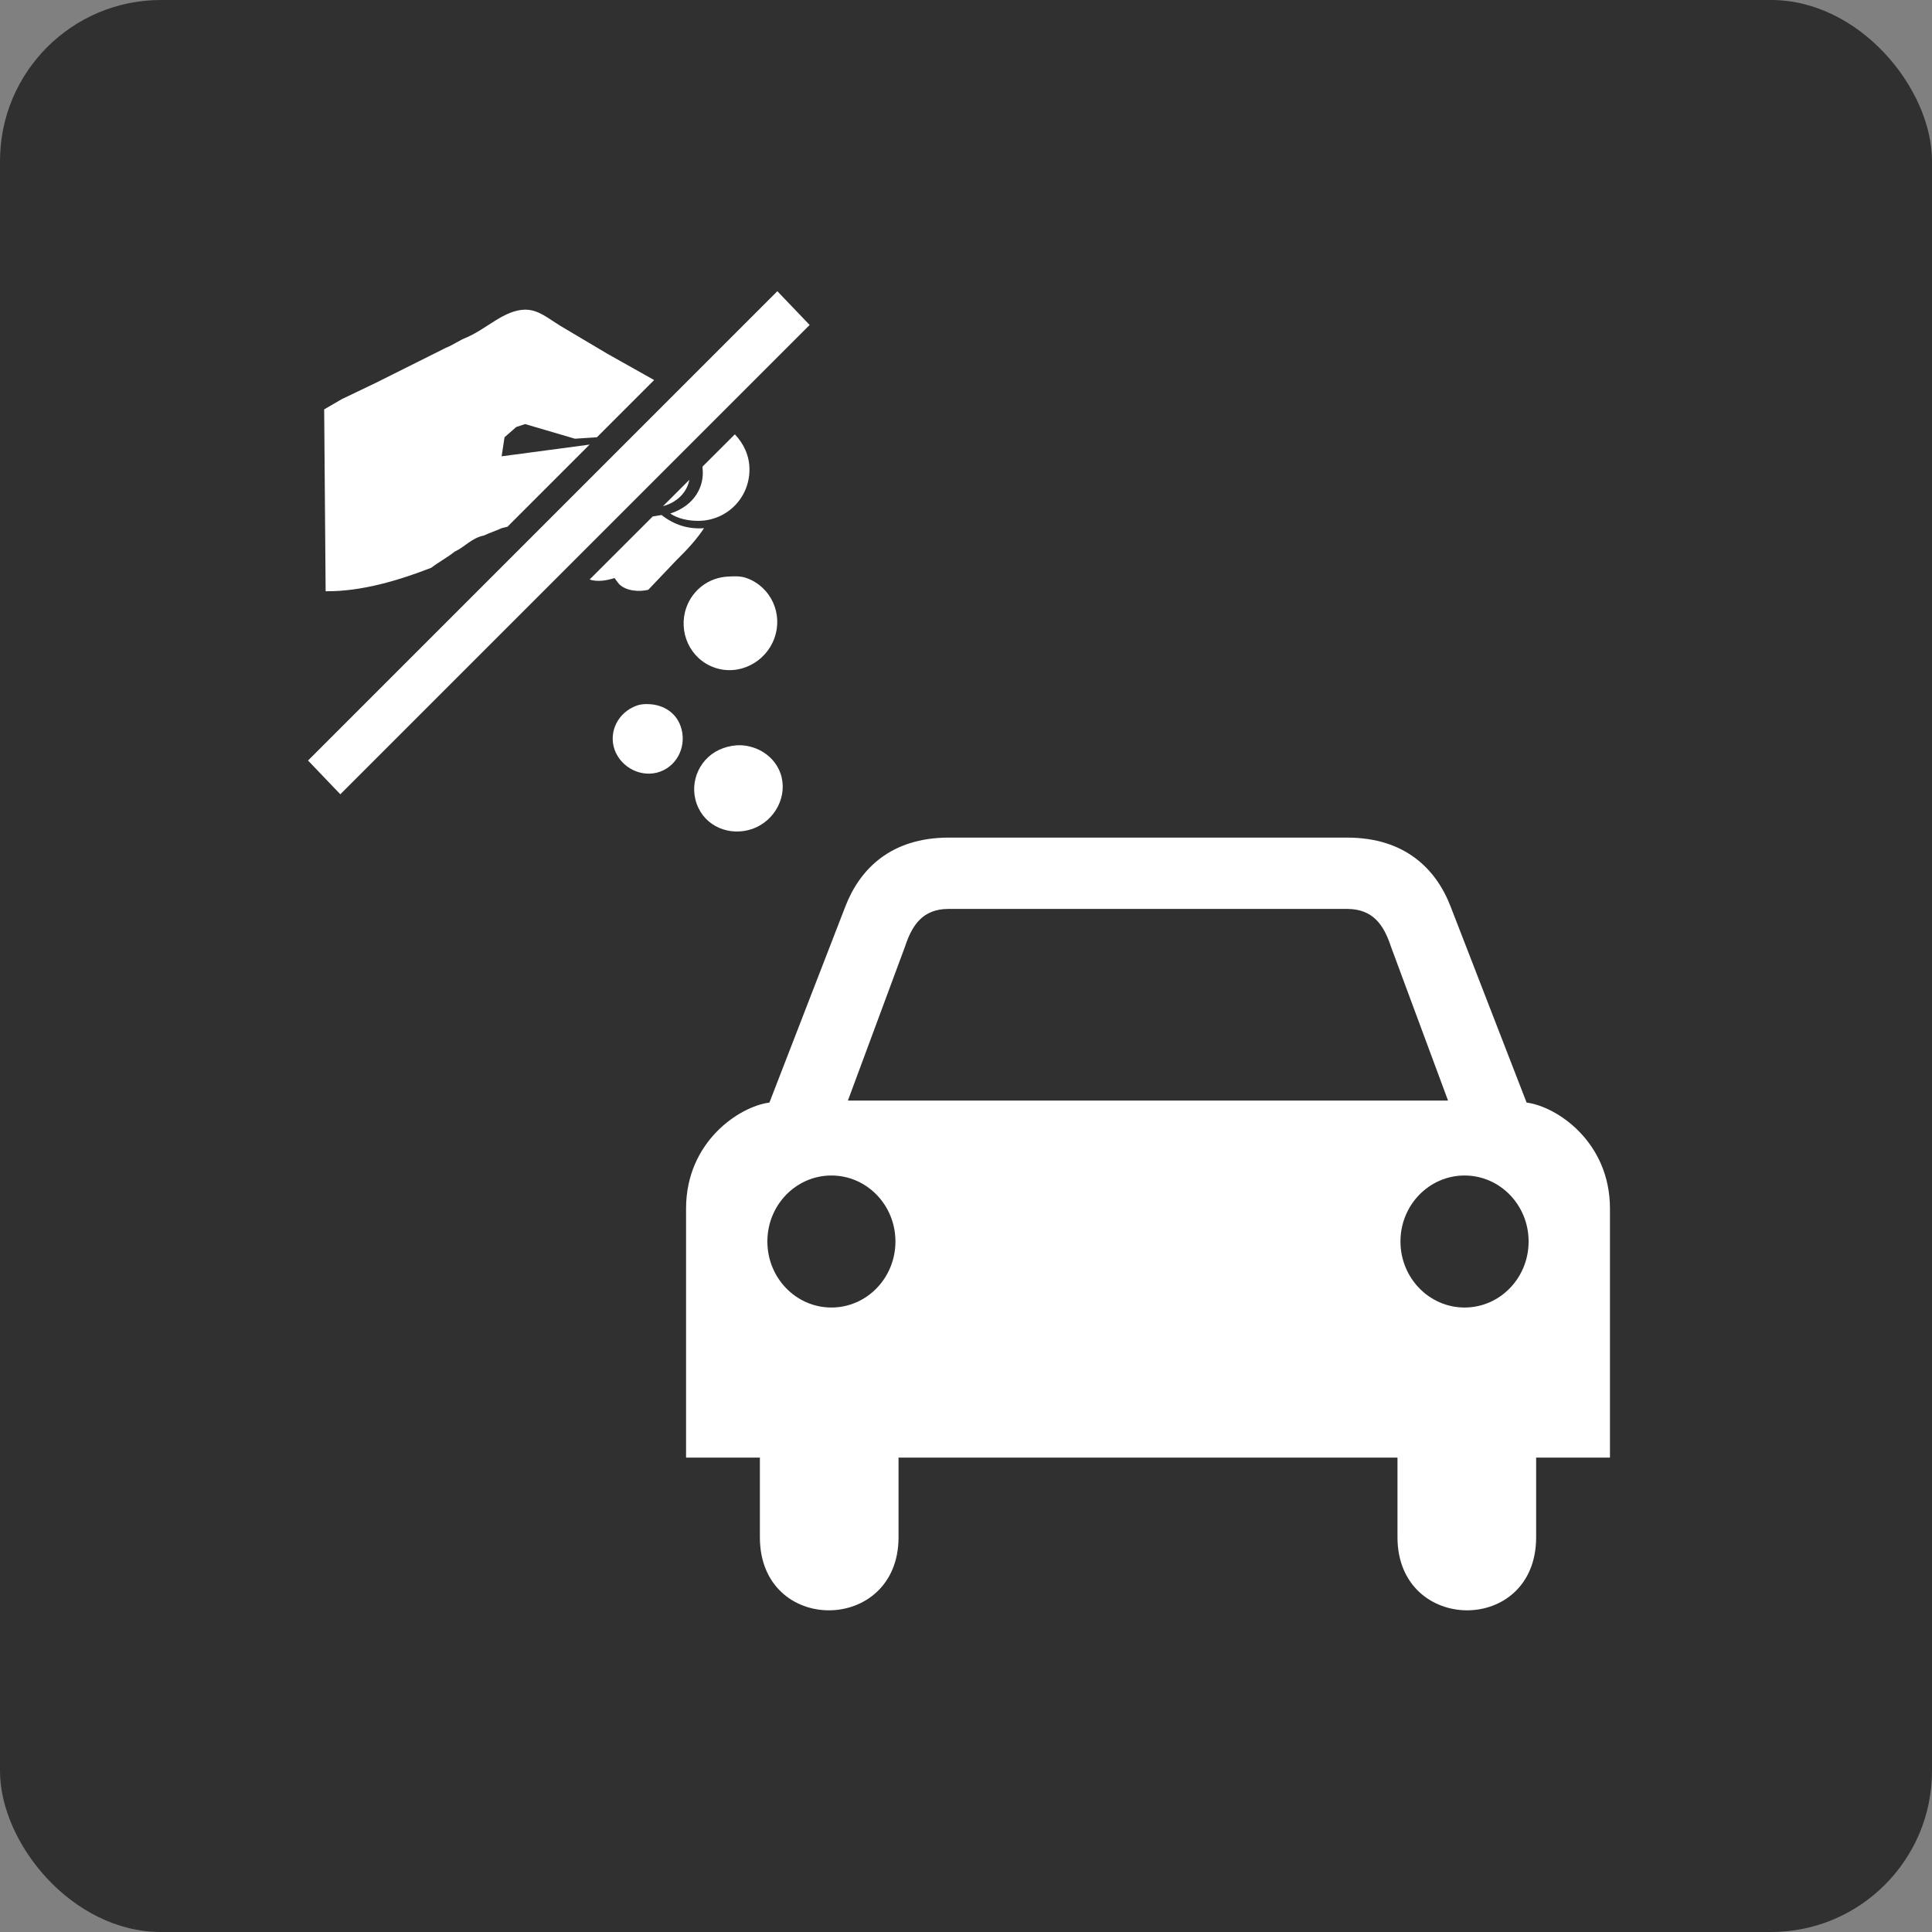 <?xml version="1.0" encoding="UTF-8" standalone="no"?>
<!-- Created with Inkscape (http://www.inkscape.org/) -->

<svg
   xmlns:dc="http://purl.org/dc/elements/1.1/"
   xmlns:cc="http://creativecommons.org/ns#"
   xmlns:rdf="http://www.w3.org/1999/02/22-rdf-syntax-ns#"
   xmlns:svg="http://www.w3.org/2000/svg"
   xmlns="http://www.w3.org/2000/svg"
   xmlns:xlink="http://www.w3.org/1999/xlink"
   xmlns:sodipodi="http://sodipodi.sourceforge.net/DTD/sodipodi-0.dtd"
   xmlns:inkscape="http://www.inkscape.org/namespaces/inkscape"
   width="48"
   height="48"
   id="svg2"
   version="1.1"
   inkscape:version="0.48.3.1 r9886"
   sodipodi:docname="profile_car_avoid_tolls.svg"
   inkscape:export-filename="/home/michael/src/navit-artwork/car_avoid_tolls.png"
   inkscape:export-xdpi="134.99994"
   inkscape:export-ydpi="134.99994">
  <rect width="100%" height="100%" fill="#808080" stroke="none"/>
  <defs
     id="defs4">
    <clipPath
       clipPathUnits="userSpaceOnUse"
       id="clipPath428">
      <path
         inkscape:connector-curvature="0"
         d="M 0,96 96,96 96,0 0,0 0,96 z"
         id="path430" />
    </clipPath>
    <clipPath
       clipPathUnits="userSpaceOnUse"
       id="clipPath416">
      <path
         inkscape:connector-curvature="0"
         d="M 0,96 96,96 96,0 0,0 0,96 z"
         id="path418" />
    </clipPath>
    <clipPath
       clipPathUnits="userSpaceOnUse"
       id="clipPath544">
      <path
         inkscape:connector-curvature="0"
         d="M 0,96 96,96 96,0 0,0 0,96 z"
         id="path546" />
    </clipPath>
    <radialGradient
       r="60"
       fy="72"
       fx="72"
       cy="72"
       cx="72"
       gradientUnits="userSpaceOnUse"
       id="radialGradient3969"
       xlink:href="#linearGradient3785"
       inkscape:collect="always" />
    <radialGradient
       inkscape:collect="always"
       xlink:href="#linearGradient3785"
       id="radialGradient3926"
       gradientUnits="userSpaceOnUse"
       cx="72"
       cy="72"
       fx="72"
       fy="72"
       r="60" />
    <linearGradient
       id="linearGradient3785">
      <stop
         id="stop3787"
         offset="0"
         style="stop-color:#3e3e3e;stop-opacity:1;" />
      <stop
         id="stop3789"
         offset="1"
         style="stop-color:#000000;stop-opacity:1;" />
    </linearGradient>
    <radialGradient
       gradientUnits="userSpaceOnUse"
       r="60"
       fy="72"
       fx="72"
       cy="72"
       cx="72"
       id="radialGradient3791"
       xlink:href="#linearGradient3785"
       inkscape:collect="always" />
  </defs>
  <sodipodi:namedview
     id="base"
     pagecolor="#ffffff"
     bordercolor="#666666"
     borderopacity="1.0"
     inkscape:pageopacity="0.0"
     inkscape:pageshadow="2"
     inkscape:zoom="15.8125"
     inkscape:cx="24"
     inkscape:cy="24"
     inkscape:document-units="px"
     inkscape:current-layer="layer1"
     showgrid="true"
     showguides="true"
     inkscape:guide-bbox="true"
     inkscape:window-width="1280"
     inkscape:window-height="955"
     inkscape:window-x="0"
     inkscape:window-y="24"
     inkscape:window-maximized="1">
    <sodipodi:guide
       orientation="0,1"
       position="0,40"
       id="guide2985" />
    <sodipodi:guide
       orientation="0,1"
       position="0,8"
       id="guide2987" />
    <sodipodi:guide
       orientation="1,0"
       position="8,0"
       id="guide2989" />
    <sodipodi:guide
       orientation="1,0"
       position="40,0"
       id="guide2991" />
    <inkscape:grid
       type="xygrid"
       id="grid3763"
       empspacing="5"
       visible="true"
       enabled="true"
       snapvisiblegridlinesonly="true" />
  </sodipodi:namedview>
  <g
     inkscape:label="Layer 1"
     inkscape:groupmode="layer"
     id="layer1"
     transform="translate(0,-1004.362)">
    <rect
       style="fill:#000000;fill-opacity:0.627;stroke:none"
       id="rect2993"
       width="48"
       height="48"
       x="3.5527137e-15"
       y="1004.362"
       rx="4" />
    <path
       d="m 23.573,1025.172 c -1.449,0 -2.218,0.791 -2.573,1.718 l -1.884,4.865 c -0.747,0.096 -2.071,0.973 -2.071,2.634 l 0,6.187 1.834,0 0,1.979 c 0,2.434 3.445,2.406 3.445,0 l 0,-1.979 6.197,0 0.002,0 6.197,0 0,1.979 c 0,2.406 3.445,2.434 3.445,0 l 0,-1.979 1.834,0 0,-6.187 c 0,-1.661 -1.324,-2.538 -2.071,-2.634 l -1.886,-4.865 c -0.355,-0.926 -1.124,-1.718 -2.573,-1.718 l -2.664,0 -4.536,0 -2.696,0 z m -0.022,1.772 4.966,0 0.004,0 0.002,0 4.968,0 c 0.621,0.011 0.887,0.394 1.065,0.932 l 1.42,3.829 -7.453,0 -0.002,0 -0.004,0 -7.451,0 1.42,-3.829 c 0.177,-0.538 0.443,-0.926 1.065,-0.932 z m -2.895,6.623 c 0.879,0 1.591,0.734 1.591,1.639 0,0.906 -0.712,1.641 -1.591,1.641 -0.879,0 -1.591,-0.735 -1.591,-1.641 0,-0.906 0.712,-1.639 1.591,-1.639 z m 15.731,0 c 0.879,0 1.591,0.734 1.591,1.639 0,0.906 -0.712,1.641 -1.591,1.641 -0.879,0 -1.593,-0.735 -1.593,-1.641 0,-0.906 0.714,-1.639 1.593,-1.639 z"
       id="path2301"
       style="fill:#ffffff;stroke:none"
       inkscape:connector-curvature="0" />
    <g
       id="g4286"
       transform="matrix(1.166,0,0,1.166,-1.274,-168.395)">
      <path
         id="path5307"
         transform="translate(0,1004.362)"
         d="m 12.281,8.031 c -0.449,0.009 -0.805,0.402 -1.25,0.594 -0.14,0.052 -0.289,0.162 -0.438,0.219 l -1.5,0.75 L 8.375,9.938 8,10.156 l 0.031,3.875 c 0.768,0.009 1.578,-0.238 2.25,-0.5 0.179,-0.135 0.321,-0.204 0.5,-0.344 0.218,-0.1 0.359,-0.291 0.625,-0.344 0.127,-0.061 0.231,-0.09 0.375,-0.156 l 0.125,-0.031 1.75,-1.75 -1.875,0.25 0.062,-0.406 0.25,-0.219 0.188,-0.062 1.062,0.312 0.469,-0.031 1.219,-1.219 -1,-0.562 -1,-0.594 C 12.761,8.209 12.565,8.031 12.281,8.031 z M 16.75,10.688 16.062,11.375 c 0.002,0.01 -0.001,0.022 0,0.031 0.047,0.384 -0.168,0.803 -0.688,0.969 0.161,0.108 0.376,0.156 0.594,0.156 0.611,0 1.094,-0.487 1.094,-1.094 0,-0.294 -0.123,-0.552 -0.312,-0.75 z m -0.969,0.969 -0.562,0.562 c 0.329,-0.092 0.516,-0.317 0.562,-0.562 z m -0.594,0.75 L 15,12.438 13.656,13.781 c 0.166,0.056 0.361,0.022 0.531,-0.031 0.026,0.039 0.054,0.072 0.094,0.125 0.148,0.153 0.429,0.173 0.625,0.125 L 15.5,13.375 c 0.244,-0.236 0.45,-0.469 0.594,-0.688 -0.34,0.026 -0.64,-0.072 -0.906,-0.281 z m 1.406,1.312 c -0.392,0.024 -0.734,0.27 -0.875,0.656 -0.183,0.515 0.07,1.094 0.594,1.281 0.523,0.188 1.098,-0.11 1.281,-0.625 C 17.781,14.517 17.524,13.938 17,13.75 16.869,13.703 16.724,13.711 16.594,13.719 z M 14.938,16.438 c -0.097,-0.006 -0.184,-0.004 -0.281,0.031 -0.388,0.14 -0.604,0.549 -0.469,0.938 0.14,0.388 0.58,0.608 0.969,0.469 0.388,-0.14 0.577,-0.58 0.438,-0.969 -0.101,-0.291 -0.366,-0.452 -0.656,-0.469 z m 1.938,0.875 c -0.122,-0.005 -0.254,0.019 -0.375,0.062 -0.484,0.17 -0.737,0.708 -0.562,1.188 0.17,0.48 0.703,0.701 1.188,0.531 0.484,-0.174 0.764,-0.708 0.594,-1.188 -0.131,-0.36 -0.479,-0.577 -0.844,-0.594 z"
         style="fill:#ffffff;fill-opacity:1;fill-rule:evenodd;stroke:none"
         inkscape:connector-curvature="0" />
      <path
         inkscape:connector-curvature="0"
         id="path3453-8"
         d="m 17.656,1012 -10,10 0.688,0.719 10,-10 -0.688,-0.719 z"
         style="font-size:medium;font-style:normal;font-variant:normal;font-weight:normal;font-stretch:normal;text-indent:0;text-align:start;text-decoration:none;line-height:normal;letter-spacing:normal;word-spacing:normal;text-transform:none;direction:ltr;block-progression:tb;writing-mode:lr-tb;text-anchor:start;baseline-shift:baseline;color:#000000;fill:#ffffff;fill-opacity:1;stroke:none;stroke-width:1px;marker:none;visibility:visible;display:inline;overflow:visible;enable-background:accumulate;font-family:Sans;-inkscape-font-specification:Sans" />
    </g>
  </g>
</svg>
